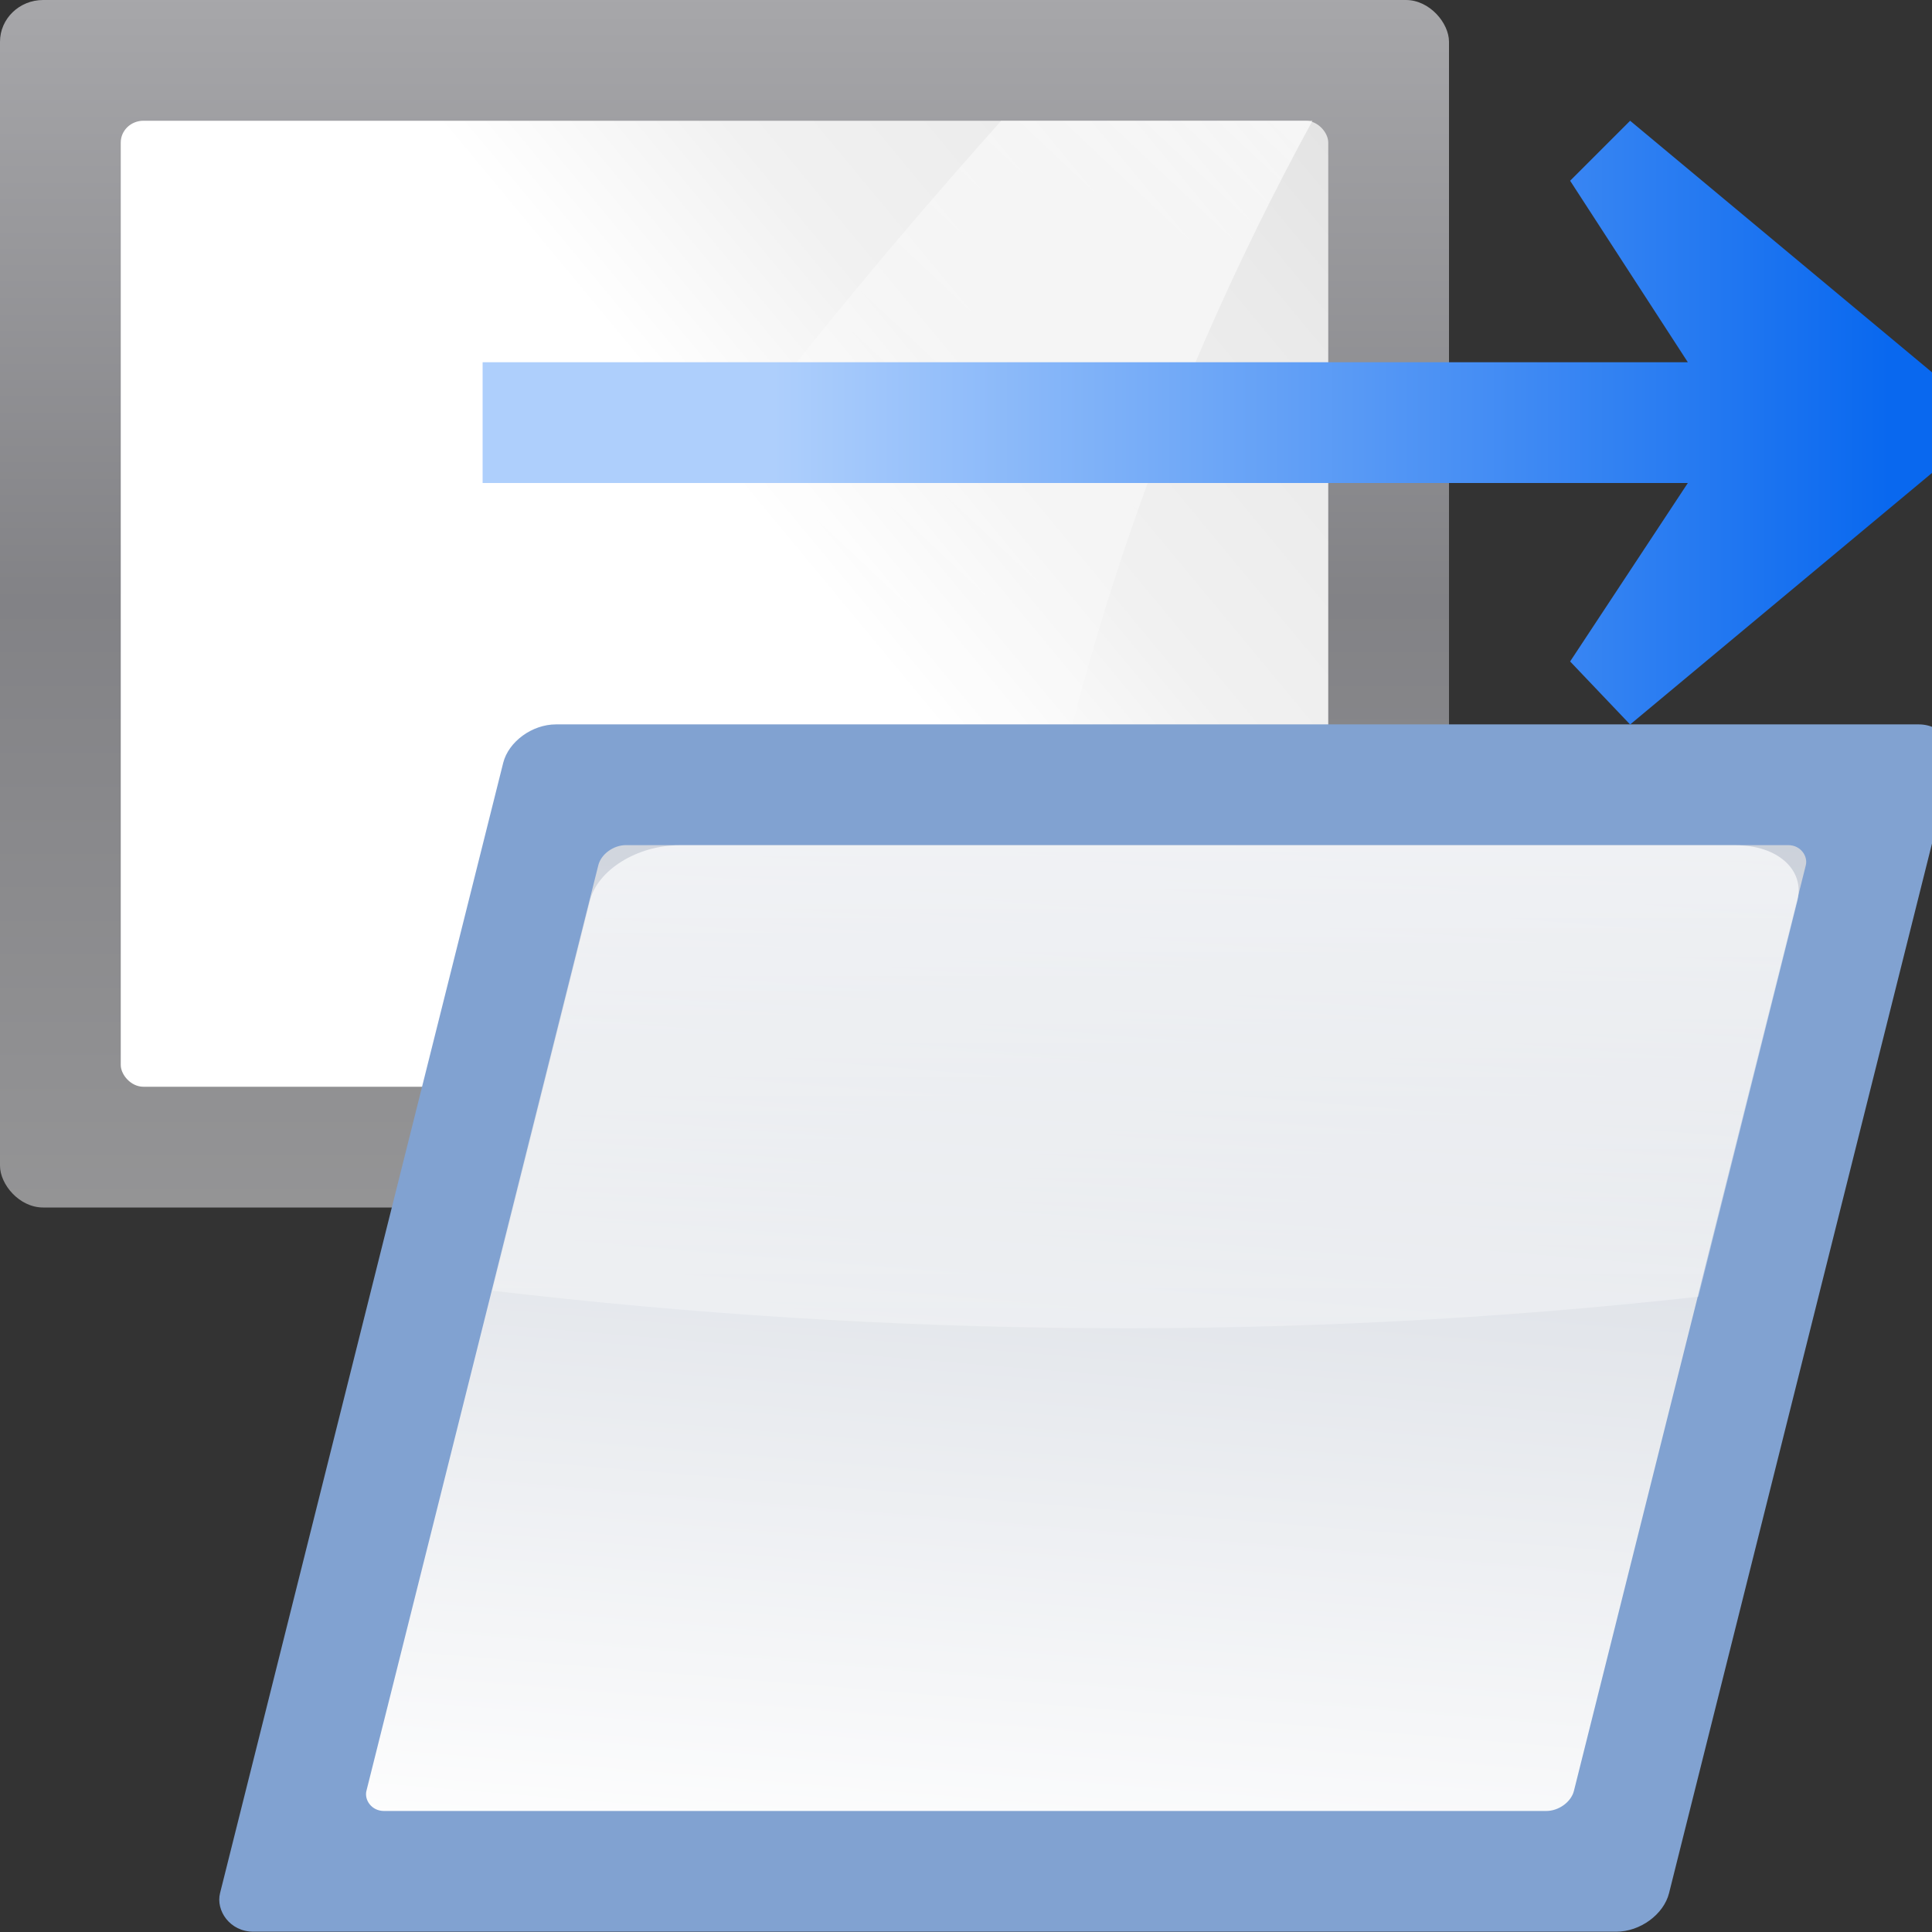 <svg height="16" width="16" xmlns="http://www.w3.org/2000/svg" xmlns:xlink="http://www.w3.org/1999/xlink"><rect width="100%" height="100%" fill="#333333" stroke="none"/><linearGradient id="a" gradientTransform="matrix(1.571 0 0 2 -77.455 -24)" gradientUnits="userSpaceOnUse" x1="102.311" x2="74.33" xlink:href="#d" y1="-5.83" y2="32"/><linearGradient id="b" gradientTransform="matrix(.833 0 0 .889 -5.333 -16.889)" gradientUnits="userSpaceOnUse" x1="42.729" x2="124.092" y1="100" y2="28"><stop offset="0" stop-color="#fff"/><stop offset=".426" stop-color="#fff"/><stop offset=".589" stop-color="#f1f1f1"/><stop offset=".802" stop-color="#eaeaea"/><stop offset="1" stop-color="#dfdfdf"/></linearGradient><linearGradient id="c" gradientTransform="matrix(.097 0 0 .13 -6.306 -71.504)" gradientUnits="userSpaceOnUse" x1="399.775" x2="399.775" y1="1164.67" y2="549.061"><stop offset="0" stop-color="#b4b4b6"/><stop offset=".5" stop-color="#9c9ca1"/><stop offset="1" stop-color="#cdcdd1"/></linearGradient><linearGradient id="d"><stop offset="0" stop-color="#fff"/><stop offset="1" stop-color="#fff" stop-opacity="0"/></linearGradient><linearGradient id="e" gradientTransform="matrix(3.333 0 -.64 2.559 69.638 -169.219)" gradientUnits="userSpaceOnUse" x1="20" x2="20" xlink:href="#d" y1="78.165" y2="109.849"/><linearGradient id="f" gradientTransform="matrix(.833 0 0 .916 40.667 32.069)" gradientUnits="userSpaceOnUse" x1="80.347" x2="73.463" y1="17.269" y2="107.955"><stop offset="0" stop-color="#c7cdd7"/><stop offset="1" stop-color="#fff"/></linearGradient><linearGradient id="g" gradientUnits="userSpaceOnUse" x1="125.157" x2="51.268" y1="25.786" y2="25.786"><stop offset="0" stop-color="#0968ef"/><stop offset="1" stop-color="#aecffc"/></linearGradient><g transform="scale(.125)"><rect fill="url(#c)" height="80" opacity=".75" rx="2.857" ry="2.769" width="96"/><rect fill="url(#b)" fill-rule="evenodd" height="64" rx="1.5" ry="1.444" width="80" x="8" y="8"/><path d="m66.33 8c-16.788 18.856-32.526 39.251-42.33 64h42.772c2.396-23.694 9.874-45.098 20.183-64z" fill="url(#a)" fill-rule="evenodd"/><rect fill="#81a2d1" height="82.462" rx="2.857" ry="2.632" transform="matrix(1 0 -.243 .97 0 0)" width="96" x="46" y="49.477"/><g fill-rule="evenodd"><rect fill="url(#f)" height="65.97" rx="1.5" ry="1.373" transform="matrix(1 0 -.243 .97 0 0)" width="80" x="54" y="57.723"/><path d="m45 56c-2.77 0-5.408 1.631-5.92 3.679l-6.458 25.833c26.407 3.102 53.006 3.38 79.9.4l6.558-26.233c.512-2.048-1.31-3.679-4.08-3.679z" fill="url(#e)"/><path d="m132 28-24-20-3.975 3.975 7.799 12.025h-79.849v8h79.849l-7.799 11.824 3.975 4.176z" fill="url(#g)"/></g></g></svg>